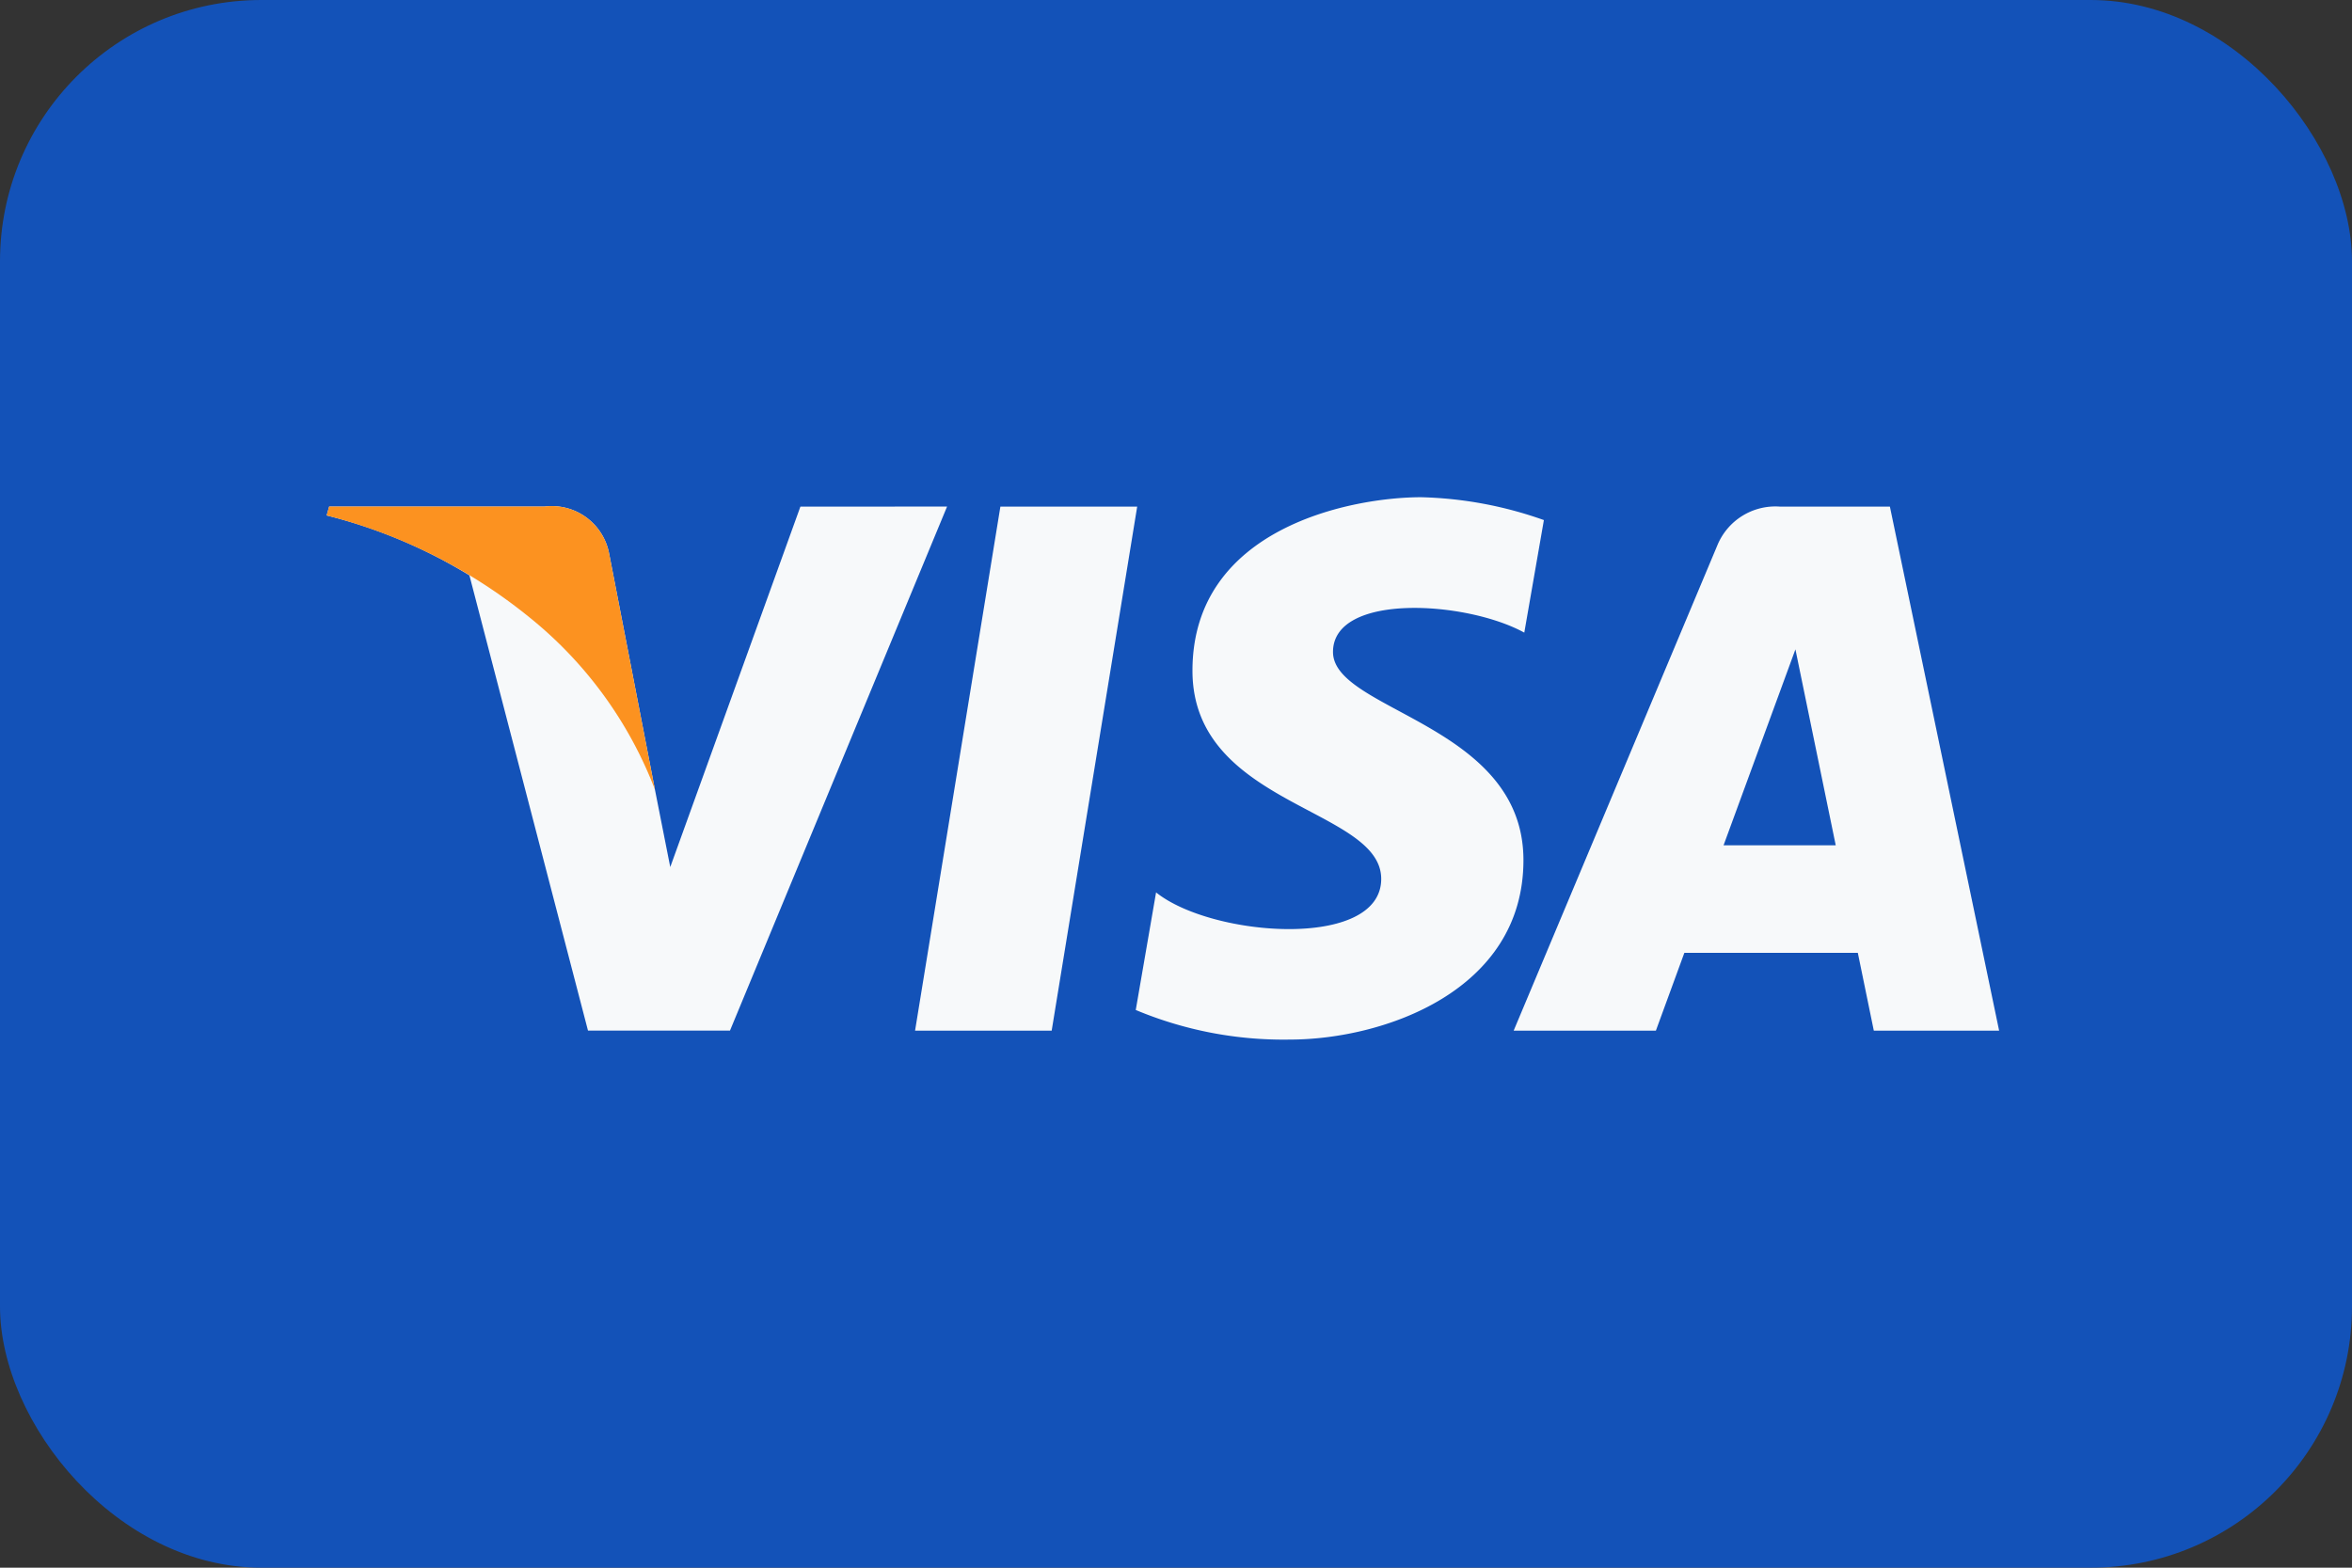 <svg xmlns="http://www.w3.org/2000/svg" width="36" height="24" viewBox="0 0 36 24"><rect x="0" y="0" width="36" height="24" fill="#333333" stroke="none"/><rect width="36" height="24" rx="4" fill="#1352b8"/><g transform="translate(5 7.612)"><path d="M55.291,60.21H53.2l1.306-8.023H56.6Z" transform="translate(-44.194 -52.043)" fill="#f7f9fa"/><path d="M18.478,52.187l-1.992,5.518-.235-1.188h0l-.7-3.608a.894.894,0,0,0-.991-.723H11.265l-.038.136a7.8,7.8,0,0,1,2.185.917l1.815,6.97H17.4l3.323-8.023Z" transform="translate(-11.227 -52.043)" fill="#f7f9fa"/><path d="M101.394,60.21h1.918l-1.672-8.023H99.96a.96.96,0,0,0-.964.6L95.881,60.21h2.177l.436-1.192h2.655Zm-2.3-2.838,1.1-3,.617,3Z" transform="translate(-77.713 -52.043)" fill="#f7f9fa"/><path d="M74.879,53.591l.3-1.723a6.029,6.029,0,0,0-1.879-.35c-1.037,0-3.5.453-3.5,2.656,0,2.073,2.889,2.1,2.889,3.187s-2.591.894-3.446.207l-.311,1.8a5.851,5.851,0,0,0,2.358.453c1.425,0,3.576-.738,3.576-2.747,0-2.086-2.915-2.28-2.915-3.187S73.985,53.1,74.879,53.591Z" transform="translate(-56.548 -51.518)" fill="#f7f9fa"/><path d="M16.251,56.517l-.7-3.608a.894.894,0,0,0-.991-.723H11.265l-.038.136a8.1,8.1,0,0,1,3.1,1.557A6.258,6.258,0,0,1,16.251,56.517Z" transform="translate(-11.227 -52.043)" fill="#fc9220"/></g></svg>